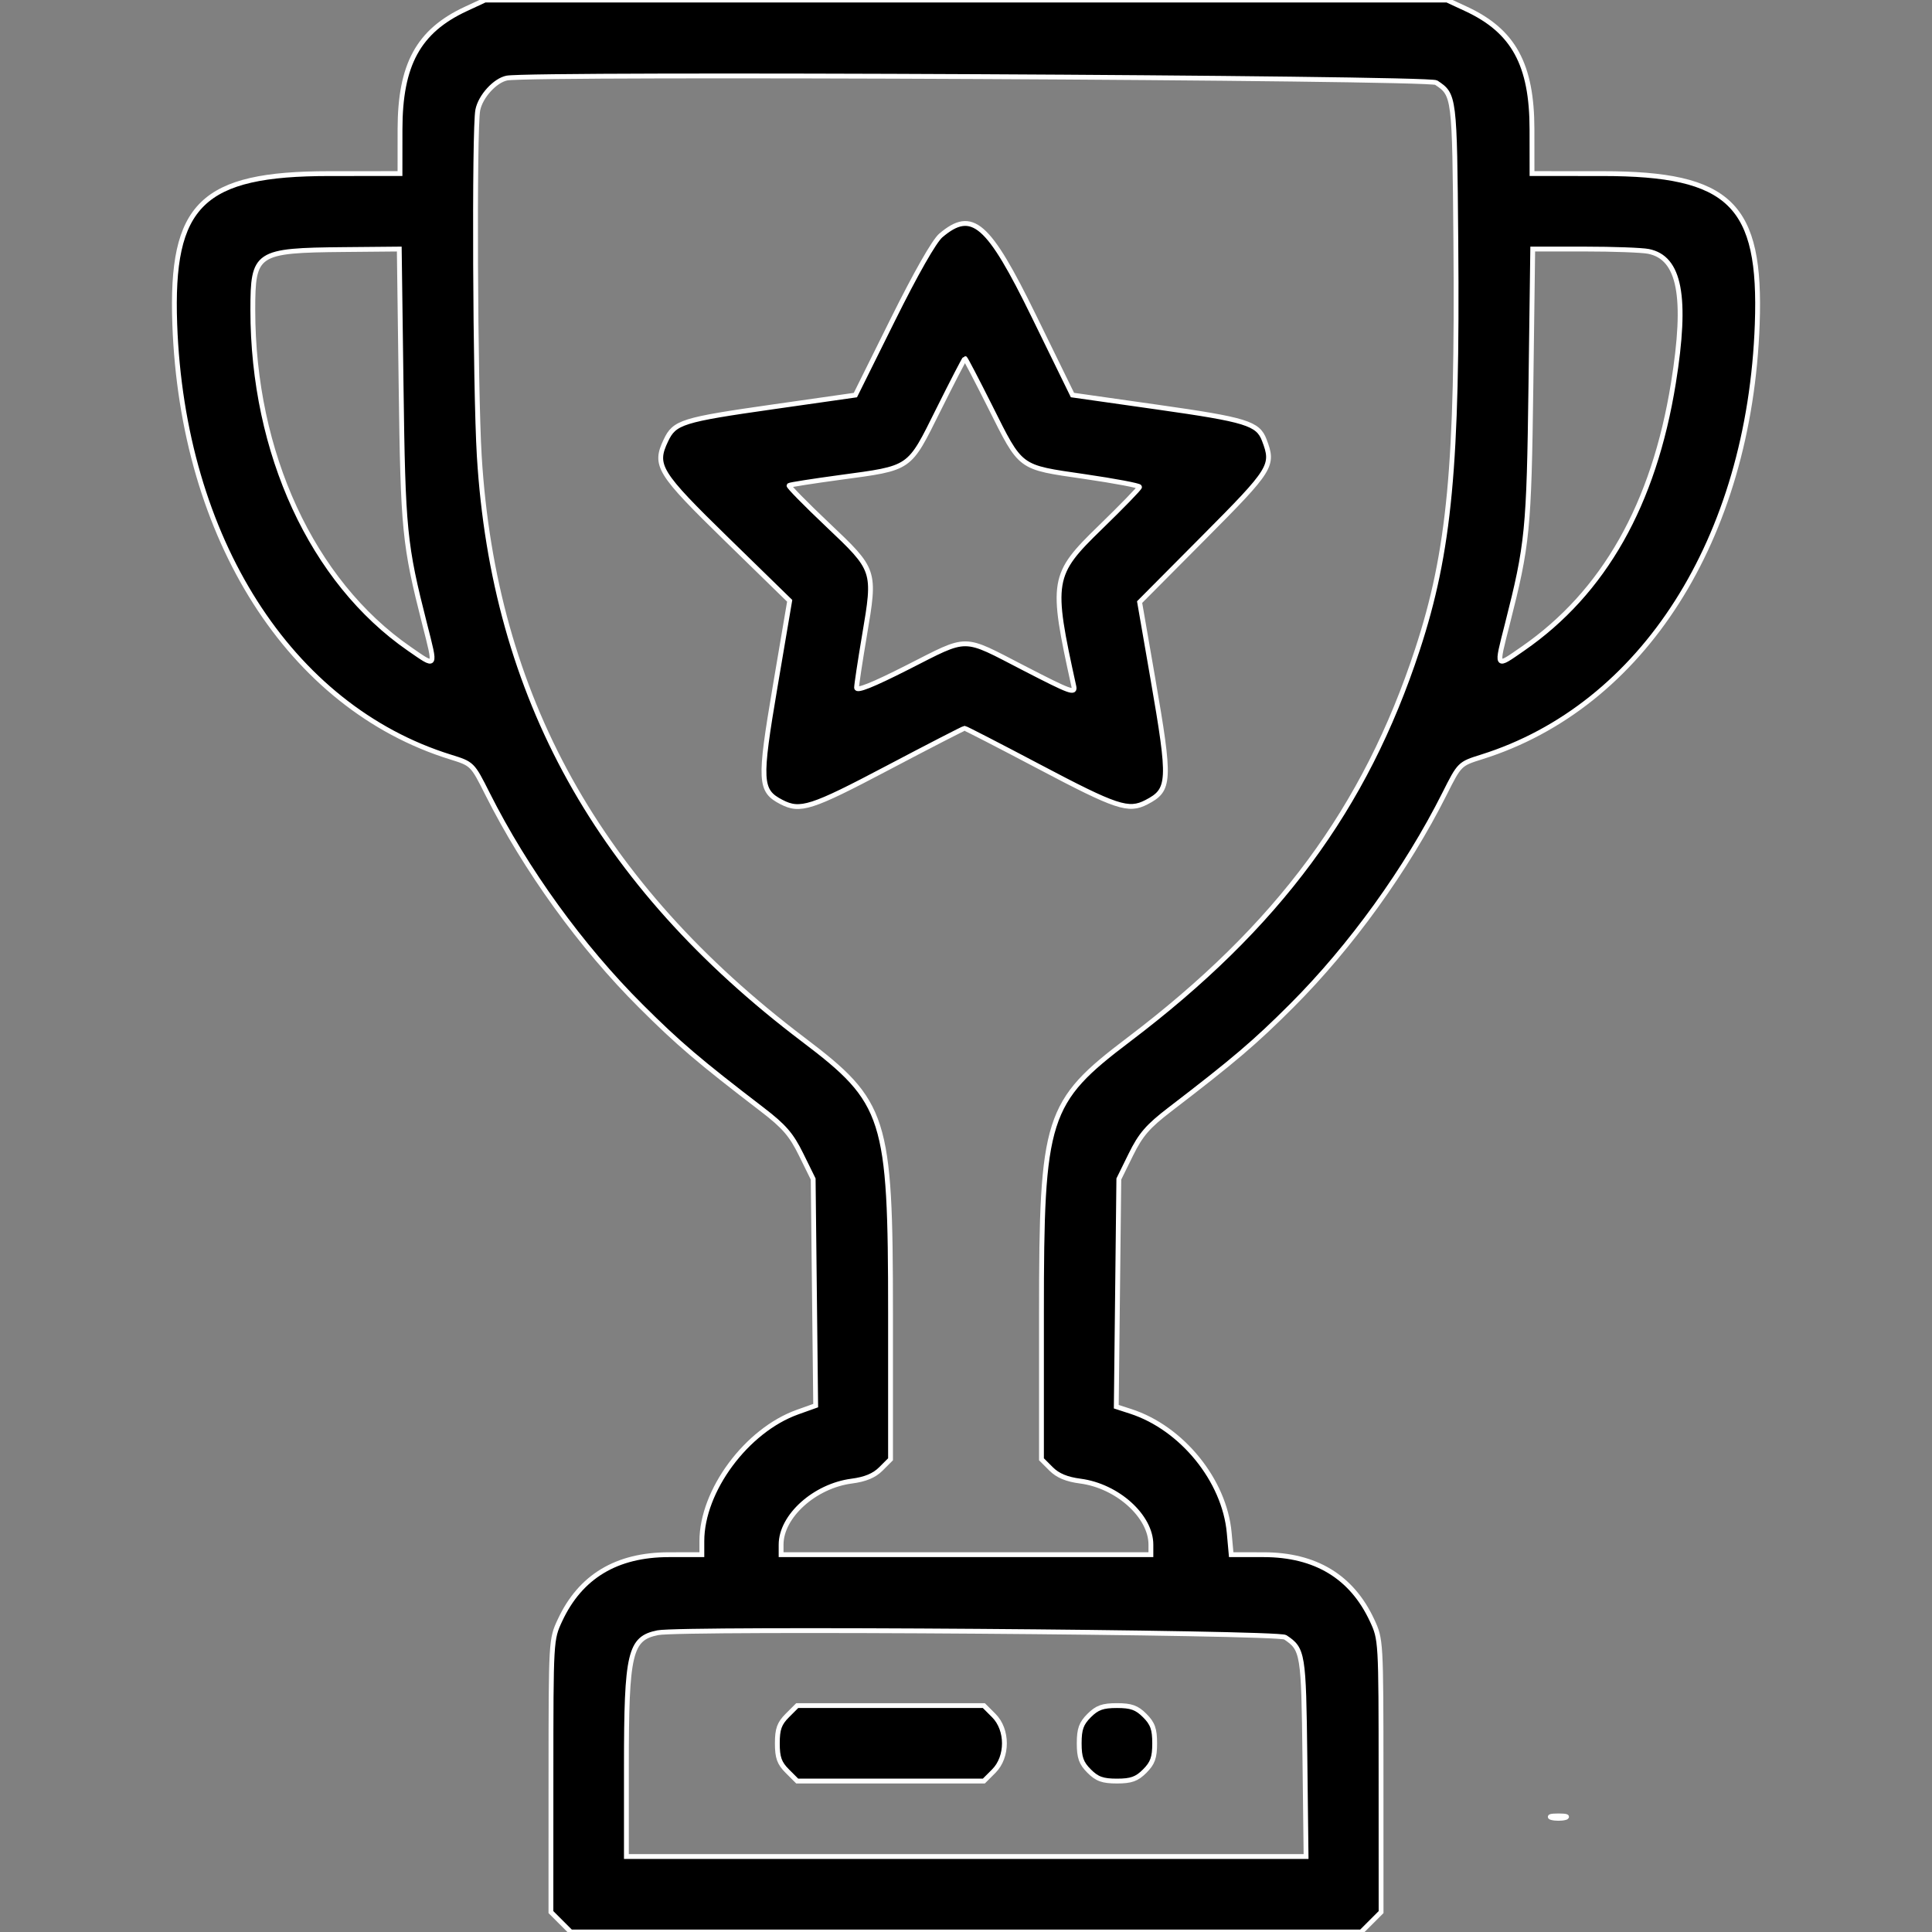 <svg id="svg" xmlns="http://www.w3.org/2000/svg" xmlns:xlink="http://www.w3.org/1999/xlink" width="400" height="400" viewBox="0, 0, 400,400"><rect x="0" y="0" width="400" height="400" fill="#808080" stroke="none"/><g id="svgg"><path id="path0" d="M96.405 1.871 C 86.631 6.422,82.831 13.383,82.820 26.758 L 82.813 35.938 68.164 35.945 C 41.790 35.959,35.291 42.291,36.181 67.109 C 37.772 111.486,59.985 146.375,93.239 156.724 C 97.804 158.145,97.807 158.147,100.925 164.349 C 108.855 180.121,120.323 195.985,132.731 208.348 C 140.531 216.119,144.653 219.632,157.770 229.686 C 162.357 233.201,163.826 234.899,165.867 239.042 L 168.359 244.104 168.618 267.560 L 168.877 291.016 165.103 292.365 C 154.573 296.131,145.313 308.625,145.313 319.066 L 145.313 321.875 138.477 321.883 C 127.637 321.895,120.154 326.404,115.934 335.467 C 114.088 339.431,114.078 339.613,114.070 367.667 L 114.063 395.881 116.122 397.940 L 118.182 400.000 200.000 400.000 L 281.818 400.000 283.878 397.940 L 285.938 395.881 285.930 367.667 C 285.922 339.613,285.912 339.431,284.066 335.467 C 279.864 326.441,272.355 321.895,261.632 321.883 L 254.905 321.875 254.492 317.321 C 253.510 306.499,244.706 295.653,234.112 292.213 L 231.114 291.240 231.377 267.672 L 231.641 244.104 234.133 239.042 C 236.174 234.899,237.643 233.201,242.230 229.686 C 255.477 219.533,259.821 215.833,267.430 208.225 C 279.697 195.957,291.204 180.002,299.075 164.349 C 302.191 158.152,302.199 158.143,306.761 156.712 C 340.124 146.243,362.227 111.534,363.819 67.109 C 364.709 42.291,358.210 35.959,331.836 35.945 L 317.188 35.938 317.180 26.758 C 317.169 13.383,313.369 6.422,303.595 1.871 L 299.609 0.015 200.000 0.015 L 100.391 0.015 96.405 1.871 M297.345 17.108 C 301.142 19.633,301.157 19.754,301.415 50.000 C 301.811 96.262,300.122 114.199,293.463 134.489 C 282.668 167.376,264.527 191.885,233.698 215.234 C 216.599 228.185,215.625 231.235,215.625 271.851 L 215.625 302.131 217.617 304.122 C 219.006 305.512,220.836 306.275,223.671 306.647 C 231.336 307.652,238.281 313.903,238.281 319.795 L 238.281 321.875 200.000 321.875 L 161.719 321.875 161.719 319.795 C 161.719 313.903,168.664 307.652,176.329 306.647 C 179.164 306.275,180.994 305.512,182.383 304.122 L 184.375 302.131 184.375 271.851 C 184.375 231.235,183.401 228.185,166.302 215.234 C 123.911 183.129,102.252 144.127,99.231 94.459 C 98.376 80.407,98.146 26.653,98.924 22.765 C 99.488 19.945,102.493 16.648,104.943 16.162 C 110.056 15.148,295.771 16.061,297.345 17.108 M194.787 48.749 C 193.425 49.905,189.611 56.600,184.839 66.211 L 177.100 81.799 160.165 84.216 C 141.148 86.930,139.661 87.396,137.856 91.200 C 135.396 96.384,136.300 97.851,150.519 111.727 L 163.496 124.392 160.492 142.111 C 157.156 161.789,157.261 163.710,161.790 166.052 C 165.682 168.065,167.909 167.349,183.776 158.984 C 192.334 154.473,199.504 150.781,199.709 150.781 C 199.914 150.781,206.802 154.329,215.015 158.664 C 231.236 167.226,233.624 168.020,237.356 166.090 C 242.299 163.534,242.386 161.842,238.675 140.423 L 235.944 124.659 249.222 111.302 C 263.355 97.086,263.771 96.414,261.754 91.107 C 260.439 87.649,258.020 86.902,239.731 84.304 L 222.040 81.790 214.068 65.485 C 204.595 46.110,201.283 43.236,194.787 48.749 M83.042 79.883 C 83.439 109.826,83.723 112.690,87.921 129.212 C 90.281 138.499,90.428 138.266,84.700 134.301 C 64.617 120.397,52.344 93.799,52.344 64.177 C 52.344 52.267,52.991 51.838,71.215 51.669 L 82.665 51.563 83.042 79.883 M341.297 52.049 C 347.802 53.350,349.339 61.437,346.469 79.272 C 342.418 104.443,332.090 122.677,315.300 134.301 C 309.572 138.266,309.719 138.499,312.079 129.212 C 316.277 112.690,316.561 109.826,316.958 79.883 L 317.335 51.563 328.101 51.563 C 334.022 51.563,339.961 51.781,341.297 52.049 M204.984 84.180 C 211.500 97.173,210.807 96.660,224.546 98.665 C 230.811 99.580,235.938 100.547,235.938 100.815 C 235.938 101.083,232.279 104.853,227.808 109.194 C 217.714 118.992,217.509 120.222,222.315 142.050 C 222.679 143.701,221.747 143.366,212.002 138.339 C 199.017 131.640,200.746 131.652,187.901 138.164 C 180.616 141.857,177.344 143.164,177.344 142.382 C 177.344 141.759,178.083 136.874,178.986 131.526 C 181.267 118.028,181.276 118.053,171.334 108.633 C 166.769 104.307,163.178 100.648,163.353 100.503 C 163.528 100.358,168.242 99.618,173.828 98.860 C 188.760 96.834,188.079 97.301,194.302 84.814 C 197.206 78.987,199.674 74.219,199.786 74.219 C 199.897 74.219,202.237 78.701,204.984 84.180 M266.095 338.983 C 269.779 341.433,269.908 342.225,270.164 363.867 L 270.407 384.375 200.047 384.375 L 129.688 384.375 129.688 365.723 C 129.688 342.189,130.391 339.195,136.193 338.035 C 141.207 337.032,264.515 337.932,266.095 338.983 M162.997 355.185 C 161.353 356.829,160.938 357.989,160.938 360.938 C 160.938 363.886,161.353 365.046,162.997 366.690 L 165.057 368.750 184.375 368.750 L 203.693 368.750 205.753 366.690 C 208.689 363.754,208.689 358.121,205.753 355.185 L 203.693 353.125 184.375 353.125 L 165.057 353.125 162.997 355.185 M225.497 355.185 C 223.853 356.829,223.438 357.989,223.438 360.938 C 223.438 363.886,223.853 365.046,225.497 366.690 C 227.142 368.335,228.301 368.750,231.250 368.750 C 234.199 368.750,235.358 368.335,237.003 366.690 C 238.647 365.046,239.063 363.886,239.063 360.938 C 239.063 357.989,238.647 356.829,237.003 355.185 C 235.358 353.540,234.199 353.125,231.250 353.125 C 228.301 353.125,227.142 353.540,225.497 355.185 M321.289 376.320 C 322.041 376.516,323.271 376.516,324.023 376.320 C 324.775 376.123,324.160 375.963,322.656 375.963 C 321.152 375.963,320.537 376.123,321.289 376.320 " stroke="white" fill="#000000" fill-rule="evenodd"></path></g></svg>